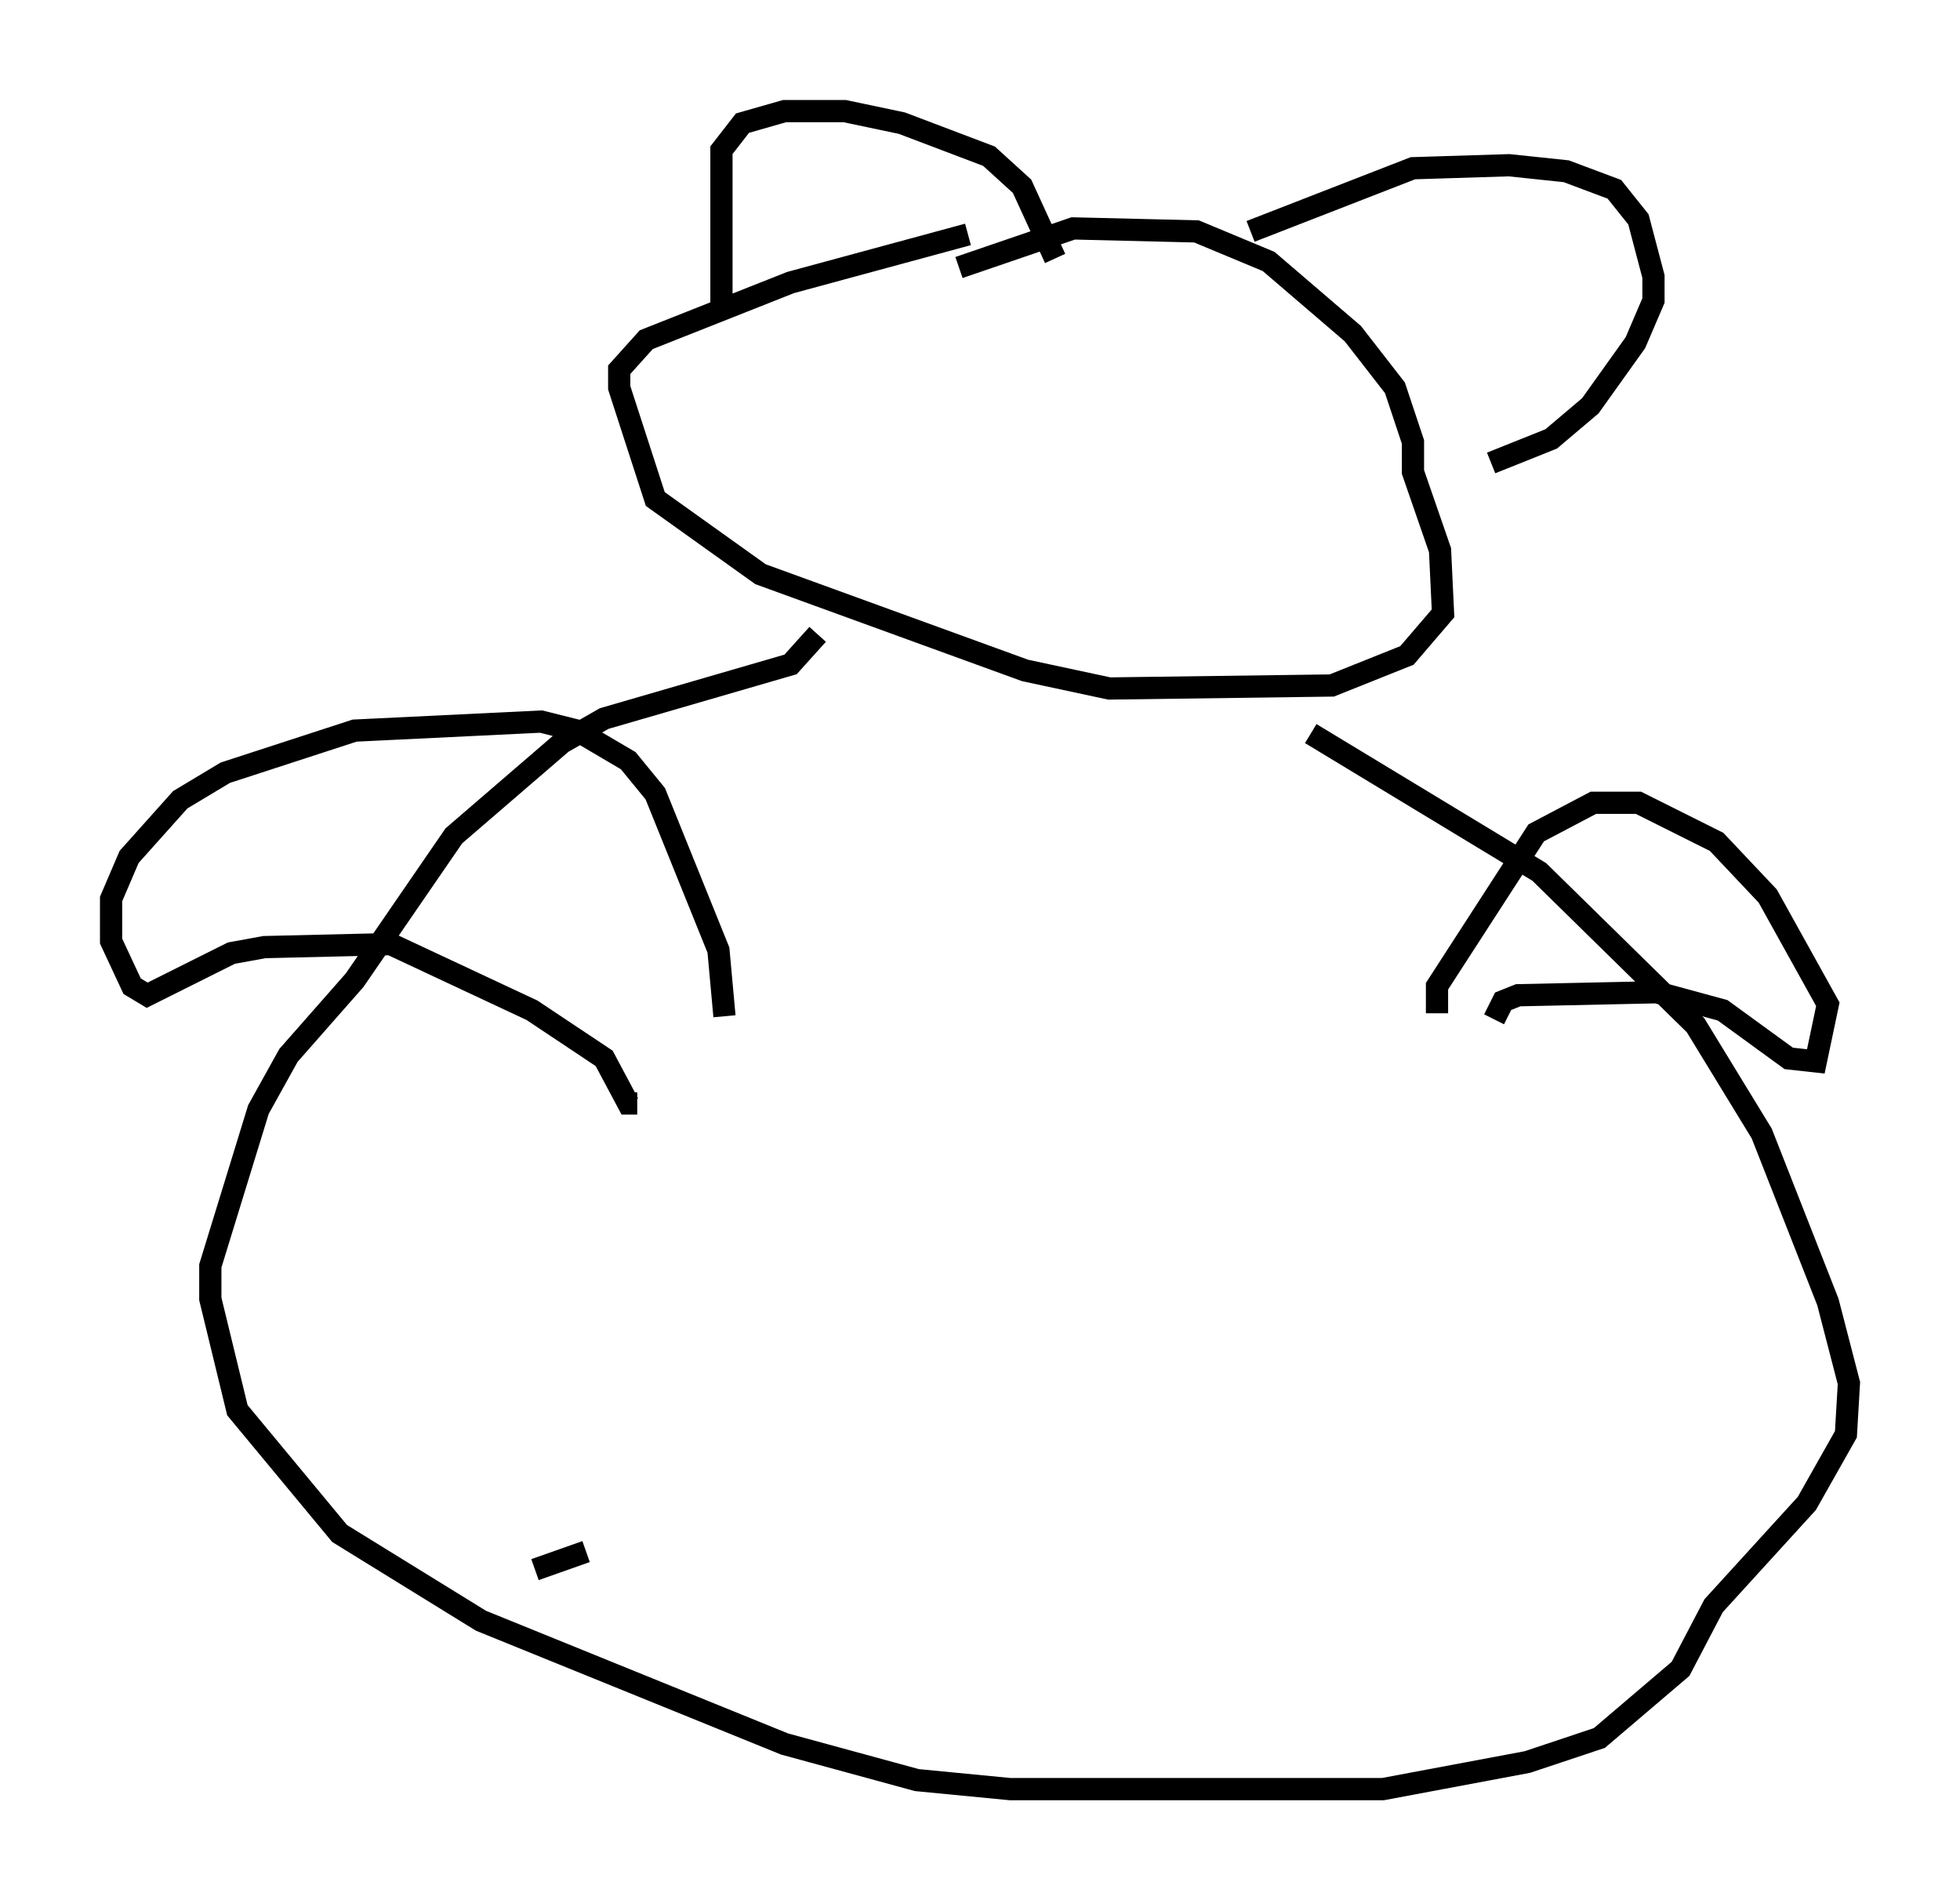 <?xml version="1.0" encoding="utf-8" ?>
<svg baseProfile="full" height="85.507" version="1.1" width="88.213" xmlns="http://www.w3.org/2000/svg" xmlns:ev="http://www.w3.org/2001/xml-events" xmlns:xlink="http://www.w3.org/1999/xlink"><defs /><rect fill="white" height="85.507" width="88.213" x="0" y="0" /><path d="M48.843, 10.277 m-5.277, 0.271 l-7.984, 2.165 -6.495, 2.571 l-1.218, 1.353 0.0, 0.812 l1.624, 5.007 4.736, 3.383 l11.908, 4.33 3.789, 0.812 l10.013, -0.135 3.383, -1.353 l1.624, -1.894 -0.135, -2.842 l-1.218, -3.518 0.0, -1.353 l-0.812, -2.436 -1.894, -2.436 l-3.789, -3.248 -3.248, -1.353 l-5.548, -0.135 -5.142, 1.759 m-10.69, 1.894 l0.0, -7.172 0.947, -1.218 l1.894, -0.541 2.706, 0.0 l2.571, 0.541 3.924, 1.488 l1.488, 1.353 1.488, 3.248 m8.796, -1.218 l7.307, -2.842 4.33, -0.135 l2.571, 0.271 2.165, 0.812 l1.083, 1.353 0.677, 2.571 l0.0, 1.083 -0.812, 1.894 l-2.03, 2.842 -1.759, 1.488 l-2.706, 1.083 m-30.311, 7.713 l-1.218, 1.353 -8.39, 2.436 l-1.894, 1.083 -4.871, 4.195 l-4.465, 6.495 -2.977, 3.383 l-1.353, 2.436 -2.165, 7.036 l0.0, 1.488 1.218, 5.007 l4.601, 5.548 6.36, 3.924 l13.667, 5.548 5.954, 1.624 l4.195, 0.406 16.779, 0.0 l6.495, -1.218 3.248, -1.083 l3.654, -3.112 1.488, -2.842 l4.195, -4.601 1.759, -3.112 l0.135, -2.3 -0.947, -3.654 l-2.977, -7.578 -2.977, -4.871 l-7.036, -6.901 -10.284, -6.225 m-26.387, 12.72 l-0.271, -2.977 -2.842, -7.036 l-1.218, -1.488 -2.3, -1.353 l-1.624, -0.406 -8.39, 0.406 l-5.819, 1.894 -2.03, 1.218 l-2.3, 2.571 -0.812, 1.894 l0.0, 1.894 0.947, 2.03 l0.677, 0.406 3.789, -1.894 l1.488, -0.271 5.683, -0.135 l6.36, 2.977 3.248, 2.165 l1.083, 2.03 0.406, 0.0 m35.994, -4.059 l0.0, -1.218 4.465, -6.901 l2.571, -1.353 2.03, 0.0 l3.518, 1.759 2.3, 2.436 l2.706, 4.871 -0.541, 2.571 l-1.218, -0.135 -2.977, -2.165 l-2.977, -0.812 -6.225, 0.135 l-0.677, 0.271 -0.406, 0.812 m-40.866, 23.951 l-2.3, 0.812 " fill="none" stroke="black" stroke-width="1" /></svg>